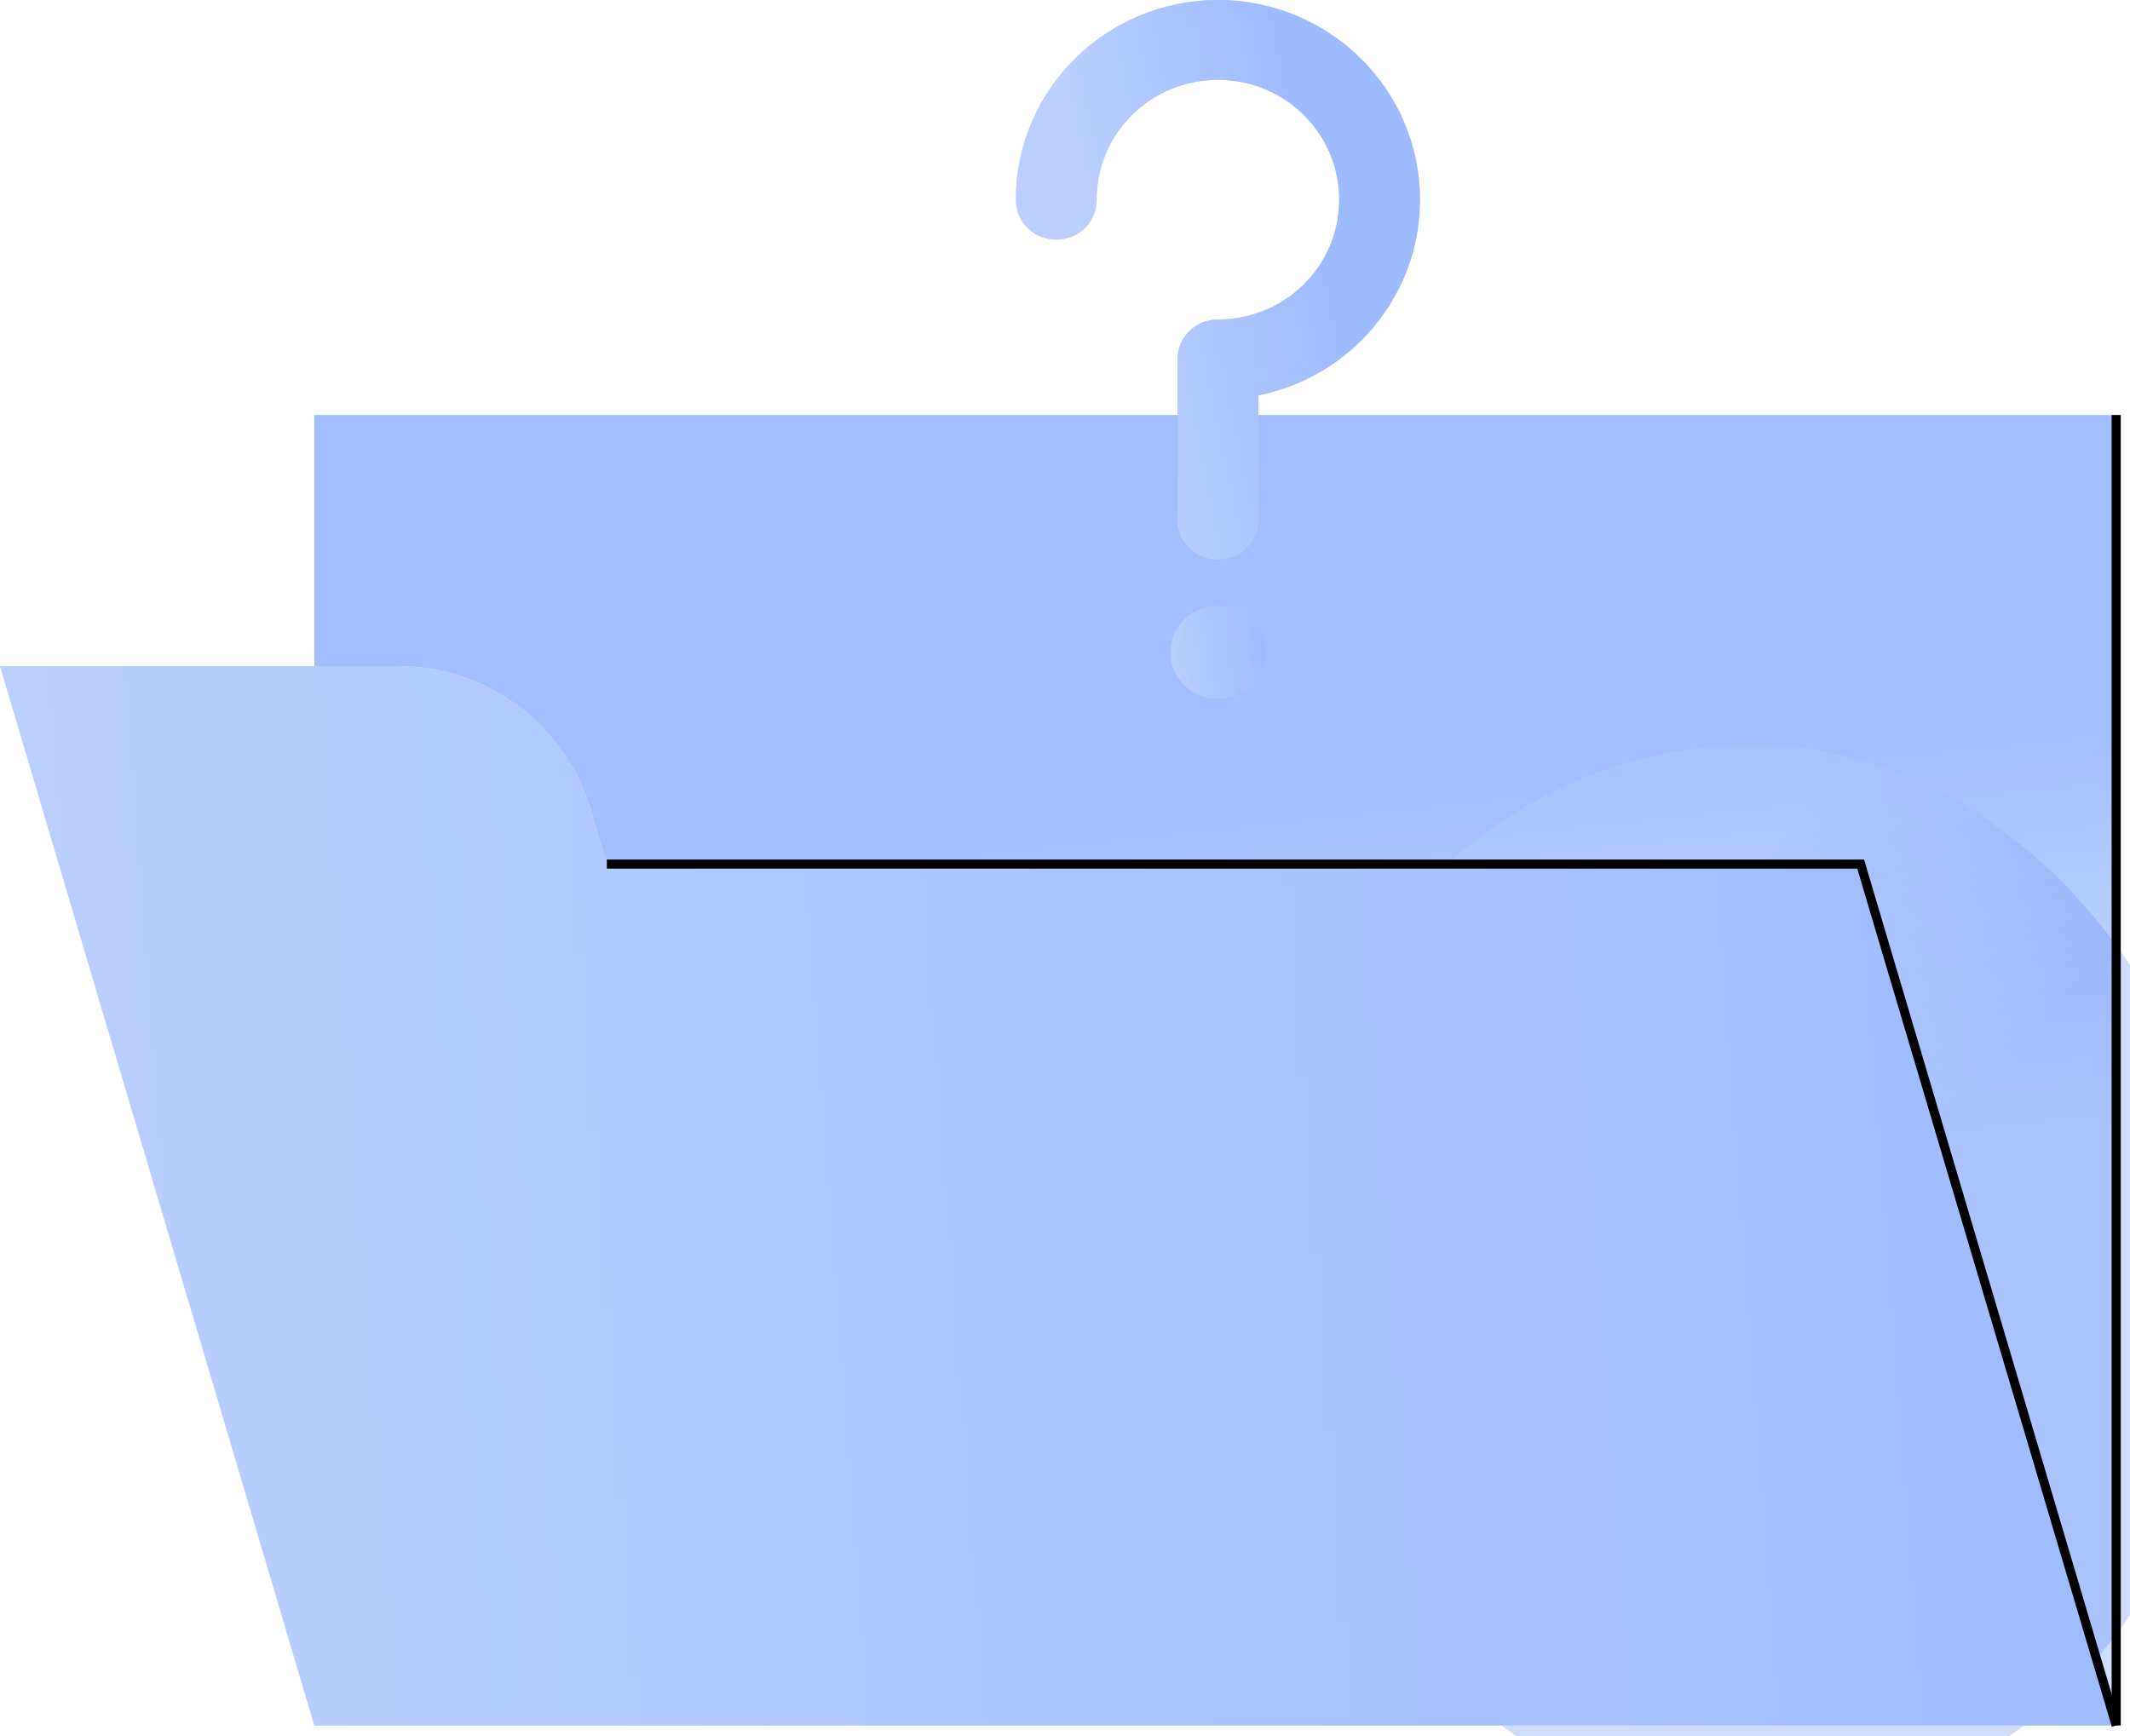 <?xml version="1.0" encoding="UTF-8"?>
<svg width="195px" height="159px" viewBox="0 0 195 159" version="1.1" xmlns="http://www.w3.org/2000/svg" xmlns:xlink="http://www.w3.org/1999/xlink">
    <title>admin/lv1/ empty_state_folder</title>
    <defs>
        <linearGradient x1="82.508%" y1="58.551%" x2="77.911%" y2="27.31%" id="linearGradient-1">
            <stop stop-color="#D0DEFF" offset="0%"></stop>
            <stop stop-color="#A2C0FF" offset="100%"></stop>
        </linearGradient>
        <rect id="path-2" x="0" y="0" width="164.966" height="120"></rect>
        <linearGradient x1="57.428%" y1="4.092%" x2="79.127%" y2="28.94%" id="linearGradient-4">
            <stop stop-color="#BED3FF" offset="0%"></stop>
            <stop stop-color="#3D78F6" offset="100%"></stop>
        </linearGradient>
        <filter x="-35.3%" y="-30.0%" width="170.7%" height="160.0%" filterUnits="objectBoundingBox" id="filter-5">
            <feGaussianBlur stdDeviation="9.796" in="SourceGraphic"></feGaussianBlur>
        </filter>
        <linearGradient x1="100%" y1="49.046%" x2="0%" y2="52.721%" id="linearGradient-6">
            <stop stop-color="#9DBCFF" offset="0%"></stop>
            <stop stop-color="#BBCFFF" offset="100%"></stop>
        </linearGradient>
        <path d="M55.556,41.122 L54.089,36.176 C51.769,28.356 44.603,22.994 36.47,22.994 L0,22.994 L28.771,120 L193.737,120 L170.343,41.122 L55.556,41.122 Z" id="path-7"></path>
        <linearGradient x1="76.112%" y1="46.195%" x2="23.888%" y2="60.852%" id="linearGradient-8">
            <stop stop-color="#9DBCFF" offset="0%"></stop>
            <stop stop-color="#BBCFFF" offset="100%"></stop>
        </linearGradient>
        <path d="M18.5,0 C8.288,0 0,8.192 0,18.286 C0,20.334 1.628,21.943 3.7,21.943 C5.772,21.943 7.4,20.334 7.4,18.286 C7.4,12.215 12.358,7.314 18.5,7.314 C24.642,7.314 29.6,12.215 29.6,18.286 C29.6,24.357 24.642,29.257 18.5,29.257 C16.428,29.257 14.8,30.866 14.8,32.914 L14.8,47.543 C14.8,49.591 16.428,51.2 18.5,51.2 C20.572,51.2 22.2,49.591 22.2,47.543 L22.2,36.206 C30.636,34.523 37,27.136 37,18.286 C37,8.192 28.712,0 18.5,0 Z" id="path-9"></path>
        <linearGradient x1="100%" y1="46.344%" x2="0%" y2="60.426%" id="linearGradient-10">
            <stop stop-color="#9DBCFF" offset="0%"></stop>
            <stop stop-color="#BBCFFF" offset="100%"></stop>
        </linearGradient>
    </defs>
    <g id="控件" stroke="none" stroke-width="1" fill="none" fill-rule="evenodd">
        <g id="admin/lv1/-empty_state_folder" transform="translate(-176, 0)">
            <g transform="translate(176, 0)">
                <g id="编组" transform="translate(0, 38)">
                    <g id="Rectangle" transform="translate(28.771, 0)">
                        <mask id="mask-3" fill="white">
                            <use xlink:href="#path-2"></use>
                        </mask>
                        <use id="蒙版" fill="url(#linearGradient-1)" fill-rule="nonzero" opacity="0.5" xlink:href="#path-2"></use>
                        <rect fill="url(#linearGradient-4)" fill-rule="nonzero" opacity="0.5" filter="url(#filter-5)" mask="url(#mask-3)" x="90.238" y="30.204" width="83.143" height="97.959" rx="41.571"></rect>
                    </g>
                    <line x1="193.737" y1="0" x2="193.737" y2="120" id="Path" stroke="#000000" stroke-width="0.833"></line>
                    <g id="Path" fill-rule="nonzero">
                        <use fill="#EDEEEF" xlink:href="#path-7"></use>
                        <use fill="url(#linearGradient-6)" xlink:href="#path-7"></use>
                    </g>
                    <polyline id="Path" stroke="#000000" stroke-width="0.833" points="193.737 120 170.343 41.122 55.556 41.122"></polyline>
                </g>
                <g id="问号啊" transform="translate(93, 0)">
                    <g id="路径">
                        <use fill="#D8D8D8" xlink:href="#path-9"></use>
                        <use fill="url(#linearGradient-8)" xlink:href="#path-9"></use>
                    </g>
                    <path d="M18.5,64 C20.904,64 22.853,62.09 22.853,59.733 C22.853,57.377 20.904,55.467 18.5,55.467 C16.096,55.467 14.147,57.377 14.147,59.733 C14.147,62.09 16.096,64 18.5,64 Z" id="椭圆形" fill="url(#linearGradient-10)"></path>
                </g>
            </g>
        </g>
    </g>
</svg>